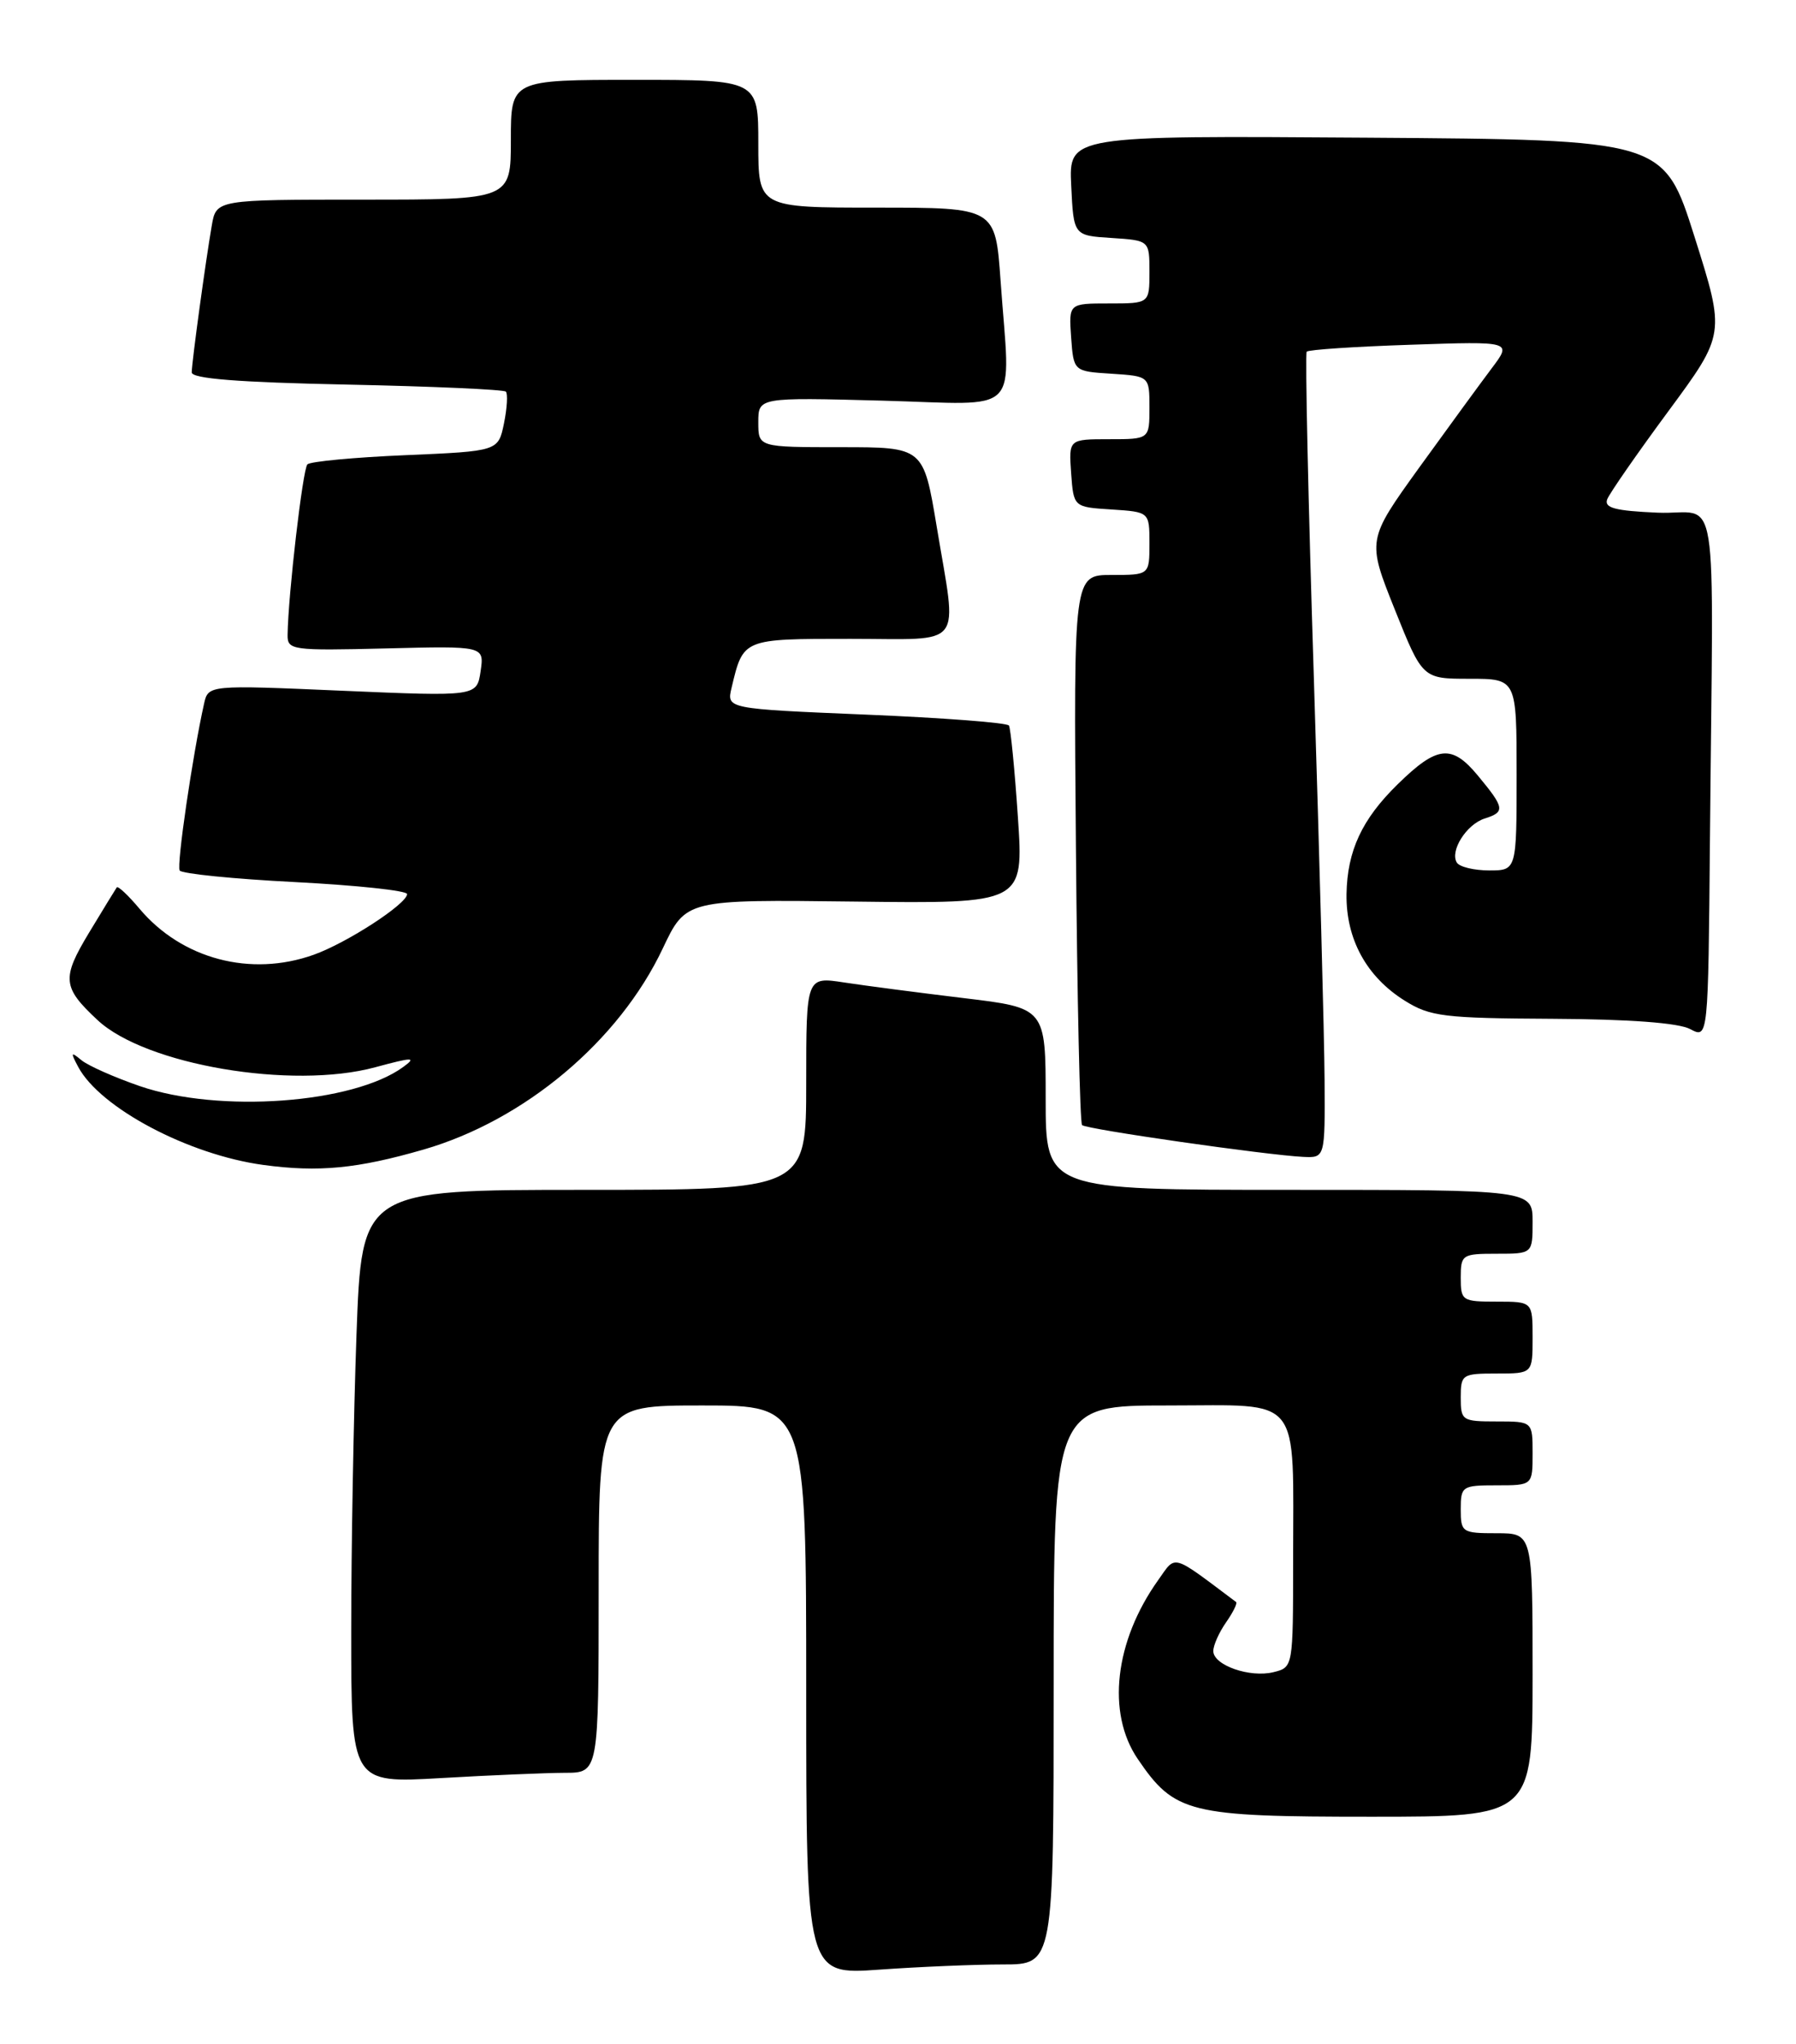 <?xml version="1.0" encoding="UTF-8" standalone="no"?>
<!DOCTYPE svg PUBLIC "-//W3C//DTD SVG 1.1//EN" "http://www.w3.org/Graphics/SVG/1.1/DTD/svg11.dtd" >
<svg xmlns="http://www.w3.org/2000/svg" xmlns:xlink="http://www.w3.org/1999/xlink" version="1.1" viewBox="0 0 225 256">
 <g >
 <path fill="currentColor"
d=" M 125.65 246.00 C 132.00 246.00 132.00 246.00 132.00 211.00 C 132.00 176.00 132.00 176.00 146.38 176.00 C 163.30 176.00 162.00 174.37 162.00 195.52 C 162.00 208.73 161.99 208.79 159.57 209.39 C 156.60 210.14 152.00 208.53 152.00 206.75 C 152.00 206.03 152.72 204.42 153.60 203.16 C 154.48 201.90 155.05 200.75 154.85 200.61 C 146.63 194.45 147.38 194.66 145.08 197.89 C 139.64 205.53 138.61 214.50 142.53 220.26 C 147.15 227.06 148.93 227.50 171.75 227.50 C 191.99 227.50 191.99 227.50 192.00 209.75 C 192.00 192.00 192.00 192.00 187.50 192.00 C 183.17 192.00 183.00 191.89 183.00 189.00 C 183.00 186.11 183.17 186.00 187.50 186.00 C 192.00 186.00 192.00 186.00 192.00 182.00 C 192.00 178.00 192.00 178.00 187.50 178.00 C 183.17 178.00 183.00 177.89 183.00 175.00 C 183.00 172.11 183.17 172.00 187.50 172.00 C 192.00 172.00 192.00 172.00 192.00 167.50 C 192.00 163.00 192.00 163.00 187.50 163.00 C 183.17 163.00 183.00 162.89 183.00 160.00 C 183.00 157.11 183.17 157.00 187.50 157.00 C 192.00 157.00 192.00 157.00 192.00 153.00 C 192.00 149.00 192.00 149.00 161.50 149.00 C 131.00 149.00 131.00 149.00 131.00 137.61 C 131.00 126.22 131.00 126.22 120.75 124.99 C 115.11 124.31 108.36 123.43 105.75 123.03 C 101.00 122.30 101.00 122.30 101.00 135.65 C 101.00 149.00 101.00 149.00 73.16 149.00 C 45.32 149.00 45.32 149.00 44.66 167.16 C 44.30 177.15 44.00 193.87 44.00 204.31 C 44.00 223.31 44.00 223.31 55.25 222.66 C 61.44 222.30 68.41 222.01 70.75 222.00 C 75.00 222.00 75.00 222.00 75.00 199.00 C 75.00 176.00 75.00 176.00 88.00 176.00 C 101.00 176.00 101.00 176.00 101.00 211.65 C 101.00 247.30 101.00 247.30 110.15 246.65 C 115.19 246.29 122.16 246.00 125.65 246.00 Z  M 53.04 143.96 C 65.72 140.30 77.55 130.36 83.03 118.77 C 85.93 112.64 85.93 112.64 107.09 112.90 C 128.25 113.16 128.25 113.16 127.52 102.33 C 127.12 96.37 126.61 91.21 126.40 90.86 C 126.19 90.50 118.14 89.89 108.52 89.49 C 91.02 88.76 91.02 88.76 91.65 86.13 C 93.12 79.96 93.01 80.00 106.54 80.00 C 121.05 80.00 119.92 81.47 117.35 65.95 C 115.69 56.00 115.69 56.00 105.35 56.00 C 95.00 56.00 95.00 56.00 95.00 52.88 C 95.00 49.76 95.00 49.76 110.50 50.17 C 128.29 50.65 126.57 52.38 125.35 35.15 C 124.70 26.00 124.70 26.00 109.85 26.00 C 95.00 26.00 95.00 26.00 95.00 18.00 C 95.00 10.00 95.00 10.00 79.50 10.00 C 64.00 10.00 64.00 10.00 64.00 17.50 C 64.00 25.00 64.00 25.00 45.55 25.00 C 27.09 25.00 27.09 25.00 26.53 28.25 C 25.75 32.76 24.04 45.26 24.02 46.63 C 24.01 47.42 29.86 47.88 43.45 48.16 C 54.14 48.38 63.11 48.78 63.37 49.04 C 63.63 49.30 63.53 51.09 63.14 53.01 C 62.42 56.50 62.42 56.50 50.79 57.00 C 44.40 57.27 38.87 57.79 38.51 58.15 C 37.93 58.74 36.10 74.46 36.03 79.50 C 36.00 81.41 36.55 81.49 48.33 81.20 C 60.67 80.89 60.67 80.89 60.21 84.05 C 59.74 87.22 59.74 87.22 42.92 86.50 C 26.09 85.77 26.09 85.77 25.56 88.14 C 24.14 94.49 22.10 108.36 22.51 109.01 C 22.75 109.41 29.27 110.07 36.98 110.46 C 44.69 110.86 51.00 111.53 51.00 111.96 C 51.00 113.18 43.48 118.07 39.30 119.56 C 31.40 122.38 22.79 120.10 17.48 113.80 C 16.07 112.12 14.79 110.92 14.63 111.12 C 14.48 111.33 12.92 113.88 11.16 116.79 C 7.71 122.51 7.81 123.63 12.21 127.73 C 18.21 133.35 36.57 136.47 47.00 133.65 C 51.73 132.37 52.22 132.37 50.52 133.61 C 44.24 138.20 27.44 139.42 17.52 136.01 C 14.33 134.91 11.03 133.45 10.20 132.76 C 8.87 131.66 8.82 131.77 9.79 133.59 C 12.53 138.74 23.62 144.61 32.99 145.88 C 39.92 146.82 44.75 146.35 53.04 143.96 Z  M 165.94 135.25 C 165.91 129.89 165.30 107.28 164.60 85.00 C 163.89 62.73 163.49 44.29 163.70 44.04 C 163.91 43.79 169.78 43.40 176.76 43.17 C 189.43 42.74 189.43 42.74 186.88 46.12 C 185.48 47.98 181.39 53.58 177.79 58.56 C 171.26 67.63 171.26 67.63 174.73 76.31 C 178.21 85.00 178.21 85.00 184.10 85.00 C 190.00 85.00 190.00 85.00 190.00 97.00 C 190.00 109.00 190.00 109.00 186.56 109.00 C 184.67 109.00 182.85 108.56 182.51 108.02 C 181.61 106.56 183.72 103.22 186.00 102.50 C 188.59 101.68 188.51 101.18 185.15 97.13 C 181.87 93.17 180.05 93.36 175.11 98.20 C 170.62 102.58 168.78 106.55 168.69 111.96 C 168.61 117.60 171.20 122.33 176.00 125.32 C 179.17 127.30 180.90 127.51 194.50 127.58 C 204.14 127.63 210.30 128.09 211.75 128.87 C 214.00 130.07 214.00 130.07 214.22 105.04 C 214.63 59.07 215.51 64.54 207.66 64.20 C 202.32 63.97 200.94 63.60 201.35 62.52 C 201.65 61.76 205.10 56.79 209.02 51.48 C 216.14 41.83 216.14 41.83 212.29 29.66 C 208.44 17.50 208.44 17.50 171.17 17.24 C 133.90 16.98 133.90 16.98 134.20 23.24 C 134.50 29.50 134.50 29.50 139.25 29.80 C 144.00 30.11 144.00 30.11 144.00 34.05 C 144.00 38.00 144.00 38.00 138.94 38.00 C 133.89 38.00 133.89 38.00 134.19 42.25 C 134.50 46.50 134.50 46.50 139.25 46.80 C 144.00 47.11 144.00 47.11 144.00 51.05 C 144.00 55.00 144.00 55.00 138.94 55.00 C 133.89 55.00 133.89 55.00 134.19 59.25 C 134.50 63.50 134.50 63.50 139.25 63.80 C 144.00 64.11 144.00 64.11 144.00 68.05 C 144.00 72.00 144.00 72.00 139.25 72.00 C 134.50 72.00 134.50 72.00 134.79 106.20 C 134.95 125.02 135.29 140.63 135.56 140.89 C 136.07 141.41 158.62 144.64 163.25 144.87 C 166.00 145.00 166.00 145.00 165.94 135.25 Z "/>
</g>
</svg>